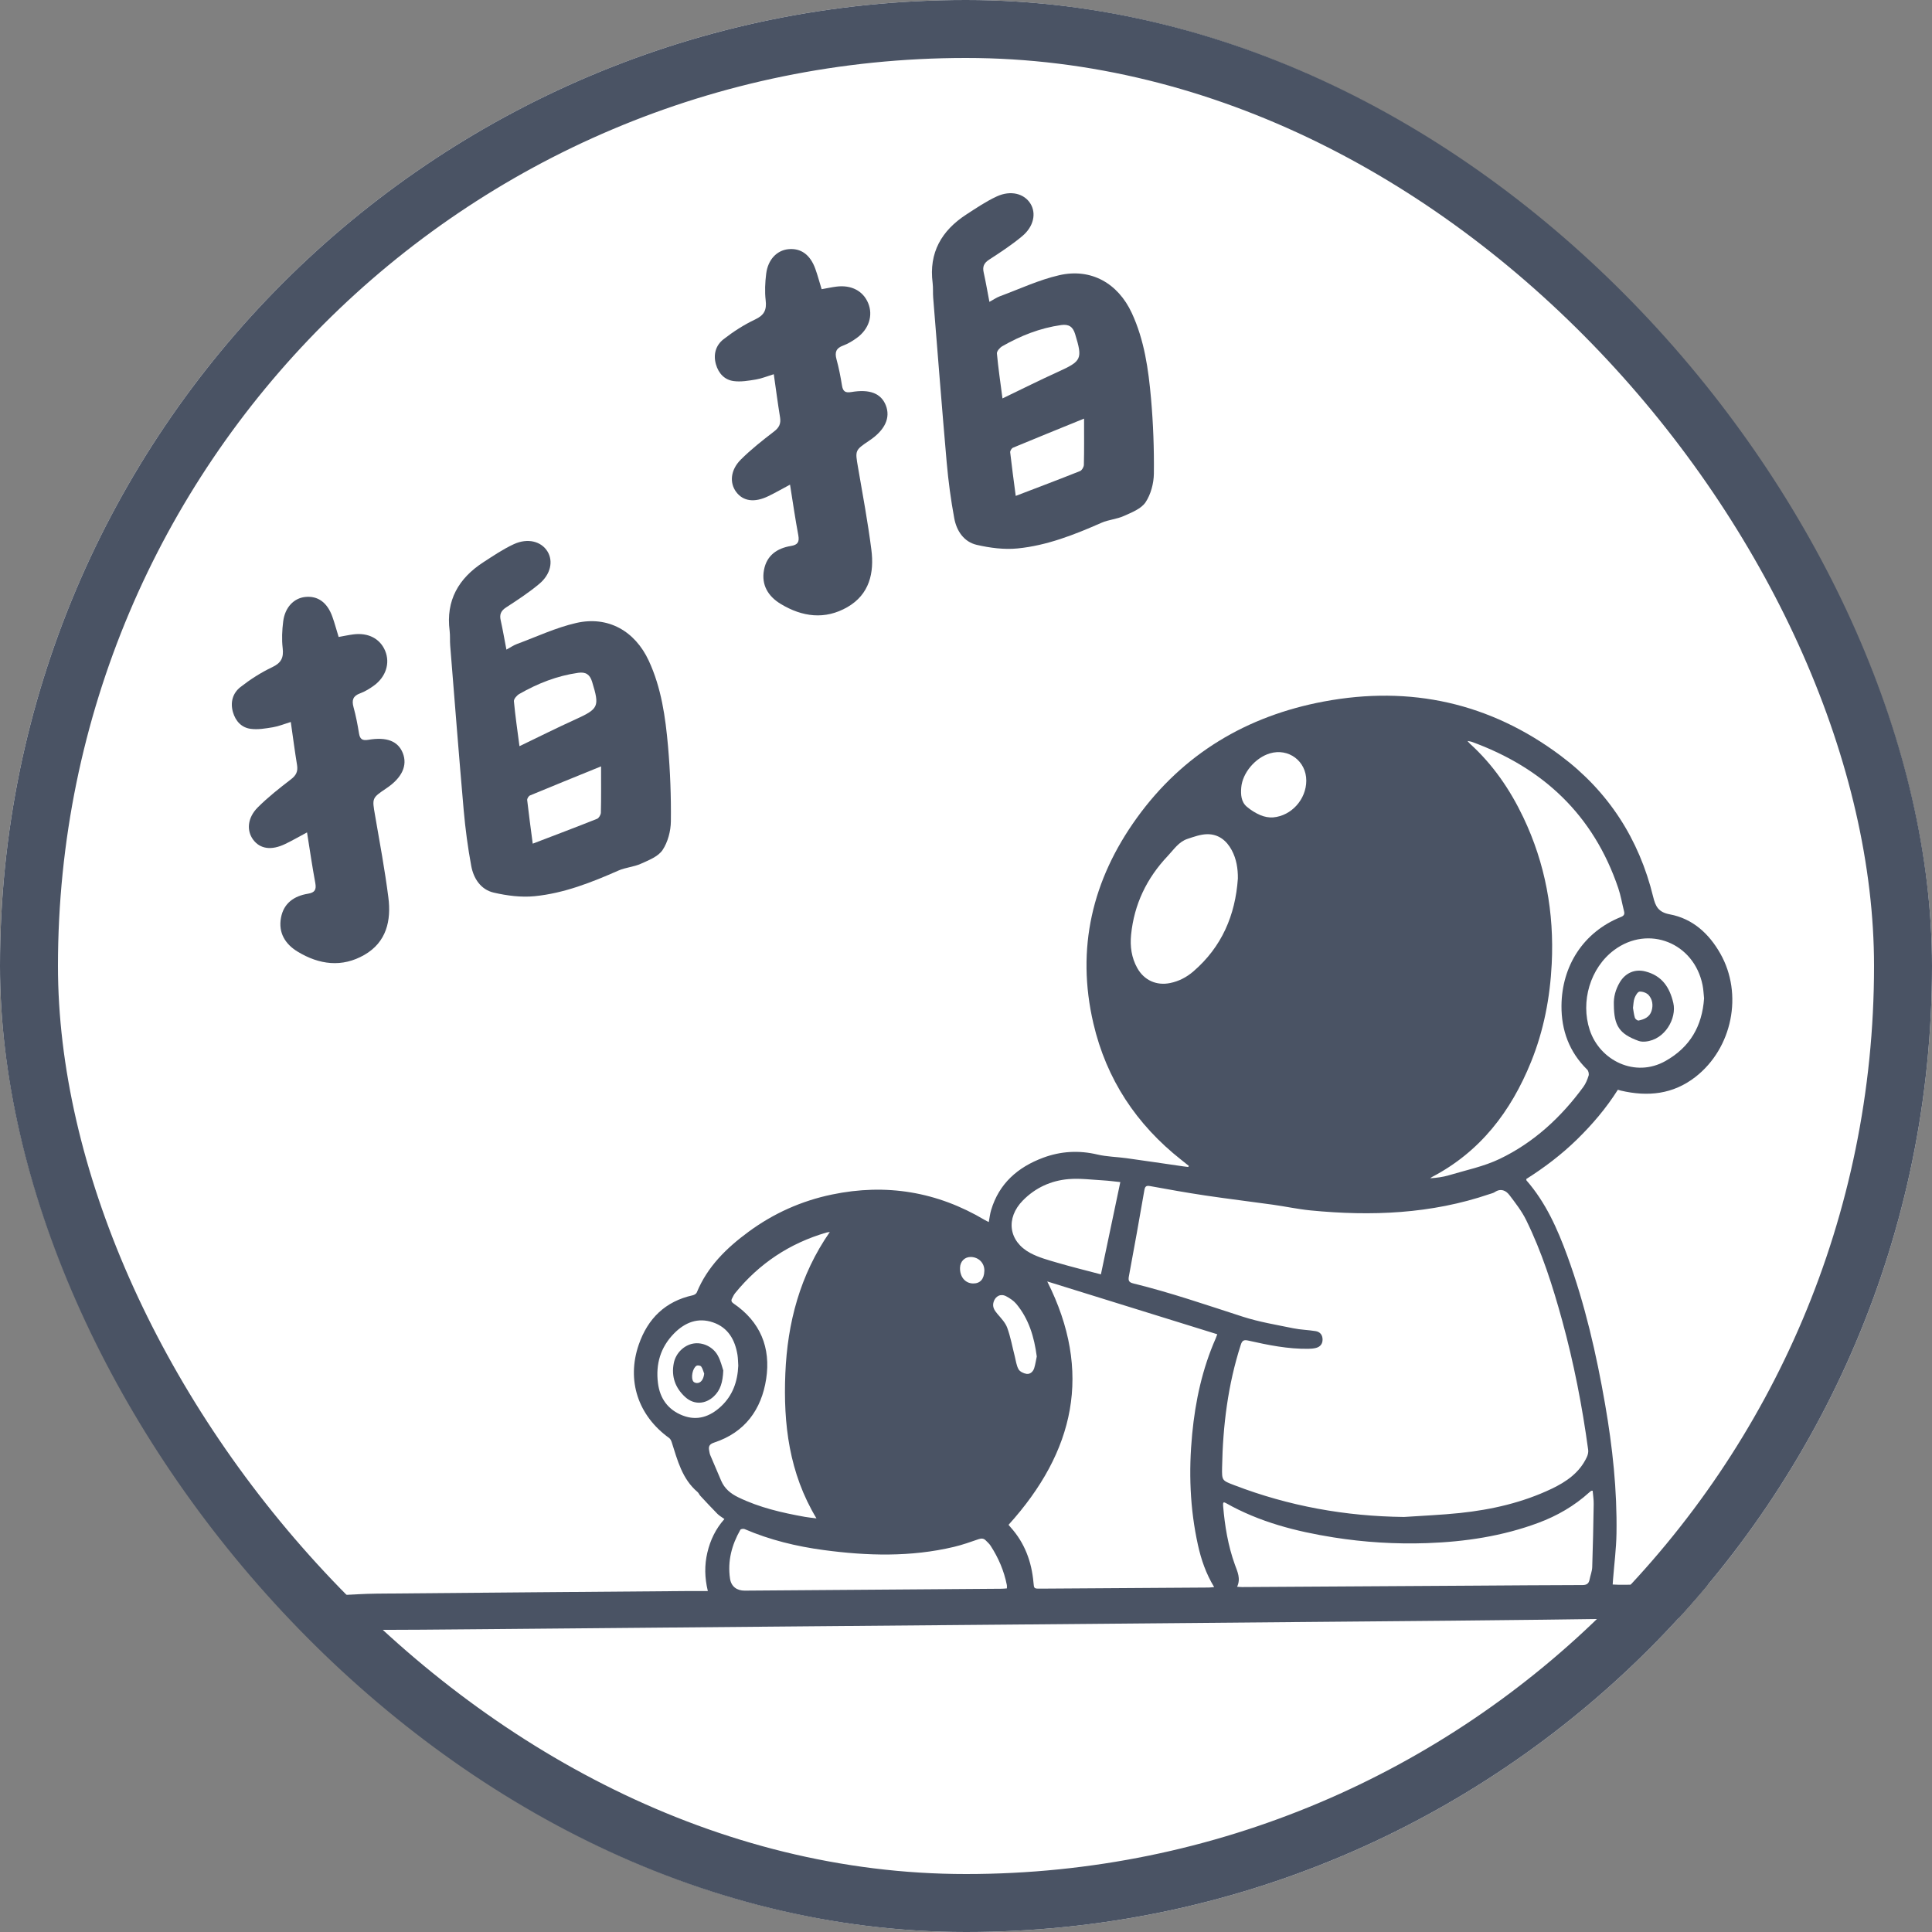 <svg width="100" height="100" viewBox="0 0 100 100" fill="none" xmlns="http://www.w3.org/2000/svg">
<rect x="0" y="0" width="100" height="100" fill="#808080" stroke="none"/>
<g clip-path="url(#clip0_3731_13801)">
<rect width="100" height="100" rx="50" fill="white"/>
<path d="M114 82.952C113.763 83.324 113.417 83.397 112.994 83.401C111.343 83.417 109.693 83.471 108.042 83.505C107.416 83.518 106.789 83.512 106.163 83.519C102.307 83.559 98.45 83.594 94.594 83.641C89.688 83.701 84.783 83.776 79.877 83.836C76.704 83.875 73.531 83.901 70.358 83.929C64.557 83.981 58.756 84.031 52.955 84.082C49.343 84.113 45.73 84.143 42.118 84.175C36.431 84.225 30.744 84.278 25.057 84.326C22.901 84.344 20.745 84.37 18.589 84.357C17.354 84.349 16.12 84.267 14.885 84.225C14.546 84.213 14.252 84.104 13.999 83.88C13.999 83.603 13.999 83.327 13.999 83.05C14.327 82.727 14.749 82.691 15.174 82.67C15.921 82.634 16.669 82.606 17.417 82.574C18.116 82.544 18.814 82.492 19.513 82.486C24.916 82.436 30.32 82.395 35.723 82.351C36.014 82.349 36.305 82.351 36.637 82.351C36.47 81.659 36.46 81.009 36.613 80.36C36.765 79.717 37.041 79.135 37.496 78.625C37.364 78.529 37.233 78.457 37.132 78.355C36.831 78.051 36.54 77.736 36.248 77.422C36.193 77.363 36.164 77.277 36.104 77.226C35.304 76.548 35.067 75.582 34.767 74.646C34.742 74.567 34.698 74.477 34.635 74.431C33.025 73.274 32.421 71.449 33.062 69.598C33.53 68.245 34.436 67.356 35.862 67.042C35.938 67.025 36.037 66.965 36.064 66.9C36.615 65.558 37.608 64.593 38.746 63.756C40.043 62.801 41.484 62.157 43.059 61.829C45.867 61.244 48.509 61.681 50.977 63.15C51.037 63.186 51.102 63.214 51.179 63.252C51.221 63.031 51.242 62.829 51.299 62.638C51.712 61.253 52.685 60.41 53.995 59.923C54.907 59.584 55.842 59.531 56.803 59.758C57.29 59.873 57.803 59.878 58.302 59.947C59.284 60.083 60.265 60.23 61.247 60.371C61.332 60.383 61.418 60.392 61.504 60.403C61.514 60.384 61.524 60.366 61.534 60.347C61.405 60.244 61.276 60.14 61.146 60.037C58.819 58.204 57.268 55.861 56.594 52.974C55.687 49.087 56.537 45.534 58.842 42.336C61.235 39.016 64.534 37.056 68.527 36.309C73.002 35.472 77.125 36.376 80.785 39.119C83.25 40.967 84.839 43.426 85.569 46.424C85.688 46.913 85.836 47.215 86.426 47.326C87.611 47.548 88.456 48.321 89.043 49.356C90.236 51.456 89.663 54.256 87.759 55.74C86.594 56.647 85.289 56.775 83.899 56.451C83.844 56.438 83.79 56.42 83.74 56.405C83.139 57.357 82.42 58.201 81.622 58.981C80.822 59.762 79.935 60.434 79.002 61.024C79.006 61.066 79.001 61.088 79.009 61.097C80.012 62.246 80.616 63.61 81.131 65.023C82.04 67.516 82.63 70.09 83.082 72.698C83.465 74.906 83.705 77.13 83.669 79.374C83.656 80.169 83.552 80.962 83.49 81.756C83.484 81.834 83.479 81.912 83.472 82.014C83.592 82.019 83.688 82.027 83.783 82.027C86.477 82.018 89.17 82.005 91.864 81.998C96.25 81.985 100.636 81.972 105.023 81.966C107.545 81.963 110.068 81.973 112.59 81.977C112.72 81.977 112.852 81.986 112.98 81.966C113.419 81.898 113.764 82.03 114.001 82.414C114 82.594 114 82.773 114 82.952ZM72.672 78.518C73.637 78.452 74.605 78.414 75.566 78.313C77.208 78.14 78.807 77.775 80.308 77.061C81.078 76.694 81.762 76.221 82.136 75.414C82.187 75.304 82.22 75.165 82.204 75.046C81.896 72.78 81.46 70.539 80.853 68.332C80.365 66.557 79.806 64.806 78.994 63.151C78.768 62.69 78.443 62.273 78.131 61.861C77.944 61.614 77.681 61.494 77.368 61.703C77.289 61.756 77.187 61.775 77.095 61.807C74.077 62.835 70.975 62.958 67.837 62.651C67.183 62.587 66.536 62.446 65.884 62.355C64.72 62.192 63.553 62.052 62.391 61.879C61.435 61.736 60.482 61.567 59.531 61.392C59.305 61.35 59.262 61.427 59.228 61.627C58.971 63.109 58.707 64.59 58.43 66.068C58.387 66.3 58.446 66.378 58.666 66.432C60.585 66.902 62.45 67.547 64.329 68.153C65.175 68.426 66.064 68.571 66.939 68.751C67.32 68.829 67.714 68.836 68.099 68.899C68.324 68.935 68.454 69.096 68.456 69.329C68.459 69.563 68.332 69.714 68.11 69.77C67.986 69.801 67.854 69.812 67.725 69.814C66.667 69.83 65.638 69.62 64.615 69.389C64.373 69.334 64.293 69.387 64.221 69.612C63.556 71.675 63.294 73.799 63.255 75.956C63.243 76.634 63.25 76.629 63.889 76.874C66.715 77.958 69.642 78.484 72.672 78.518ZM52.202 78.925C52.225 78.952 52.265 79.003 52.307 79.05C53.039 79.862 53.396 80.831 53.492 81.906C53.521 82.227 53.514 82.23 53.849 82.228C56.754 82.21 59.658 82.191 62.563 82.171C62.646 82.17 62.729 82.157 62.844 82.147C62.419 81.447 62.173 80.725 62.007 79.976C61.586 78.076 61.521 76.157 61.707 74.224C61.871 72.513 62.231 70.85 62.927 69.27C62.956 69.204 62.978 69.136 63.006 69.061C60.059 68.146 57.127 67.235 54.205 66.327C56.566 71.015 55.623 75.142 52.202 78.925ZM82.436 77.16C82.388 77.164 82.369 77.159 82.358 77.167C82.325 77.19 82.293 77.216 82.263 77.243C81.487 77.947 80.596 78.461 79.619 78.824C77.762 79.514 75.83 79.803 73.86 79.872C72.238 79.928 70.624 79.83 69.021 79.575C67.075 79.265 65.184 78.78 63.451 77.798C63.418 77.779 63.379 77.77 63.347 77.758C63.328 77.783 63.312 77.794 63.311 77.807C63.307 77.855 63.305 77.905 63.309 77.953C63.396 78.986 63.563 80.003 63.916 80.982C64.048 81.348 64.231 81.705 64.033 82.13C64.142 82.137 64.212 82.146 64.282 82.146C68.293 82.122 72.304 82.098 76.314 82.073C78.177 82.061 80.04 82.046 81.903 82.042C82.122 82.042 82.235 81.972 82.275 81.76C82.316 81.545 82.405 81.333 82.413 81.118C82.45 80.03 82.472 78.942 82.489 77.854C82.494 77.623 82.455 77.391 82.436 77.16ZM75.956 38.352C76.022 38.426 76.05 38.463 76.083 38.493C77.271 39.569 78.16 40.867 78.844 42.302C79.987 44.7 80.449 47.234 80.317 49.885C80.23 51.639 79.905 53.339 79.245 54.968C78.208 57.527 76.618 59.615 74.121 60.92C74.087 60.938 74.059 60.965 74.028 60.987C74.359 60.965 74.682 60.925 74.99 60.833C75.876 60.567 76.804 60.379 77.629 59.982C79.389 59.137 80.798 57.835 81.951 56.262C82.077 56.09 82.162 55.88 82.226 55.676C82.254 55.585 82.219 55.427 82.152 55.362C81.224 54.453 80.812 53.323 80.822 52.058C80.839 50.003 81.948 48.246 83.899 47.463C84.051 47.402 84.1 47.326 84.061 47.171C83.959 46.769 83.893 46.356 83.76 45.965C82.48 42.189 79.872 39.738 76.166 38.393C76.116 38.376 76.061 38.373 75.956 38.352ZM42.26 78.591C40.842 76.24 40.541 73.701 40.649 71.091C40.758 68.468 41.405 65.996 42.951 63.767C42.849 63.784 42.809 63.787 42.772 63.798C40.872 64.352 39.298 65.397 38.05 66.932C37.984 67.013 37.941 67.112 37.892 67.205C37.835 67.314 37.854 67.391 37.967 67.468C39.356 68.411 39.905 69.758 39.657 71.374C39.413 72.961 38.558 74.142 36.97 74.665C36.723 74.746 36.663 74.859 36.706 75.081C36.722 75.161 36.732 75.244 36.763 75.317C36.948 75.759 37.138 76.199 37.327 76.64C37.502 77.05 37.813 77.306 38.212 77.5C39.308 78.033 40.477 78.3 41.664 78.513C41.843 78.545 42.025 78.561 42.26 78.591ZM52.116 82.215C52.116 82.14 52.124 82.091 52.115 82.045C51.97 81.31 51.68 80.633 51.273 80.007C51.208 79.906 51.113 79.824 51.028 79.737C50.92 79.626 50.804 79.616 50.652 79.668C50.23 79.814 49.806 79.964 49.372 80.067C47.137 80.598 44.883 80.533 42.629 80.23C41.222 80.041 39.848 79.709 38.537 79.144C38.478 79.119 38.344 79.139 38.32 79.182C37.874 79.966 37.651 80.805 37.786 81.709C37.847 82.12 38.139 82.334 38.551 82.331C42.985 82.299 47.419 82.266 51.854 82.233C51.939 82.232 52.025 82.222 52.116 82.215ZM64.072 45.473C64.077 44.954 63.998 44.46 63.754 44.004C63.485 43.501 63.066 43.174 62.493 43.178C62.148 43.181 61.798 43.31 61.463 43.421C61.008 43.572 60.755 43.975 60.443 44.304C59.355 45.453 58.702 46.806 58.545 48.384C58.485 48.985 58.566 49.573 58.867 50.109C59.221 50.739 59.856 51.025 60.561 50.883C61.018 50.791 61.421 50.58 61.771 50.278C63.238 49.012 63.94 47.377 64.072 45.473ZM88.203 51.674C88.178 51.444 88.17 51.215 88.125 50.993C87.688 48.795 85.319 47.856 83.548 49.175C82.307 50.099 81.799 51.842 82.284 53.312C82.808 54.899 84.637 55.798 86.2 54.92C87.481 54.201 88.103 53.108 88.203 51.674ZM56.983 65.961C57.319 64.363 57.649 62.793 57.987 61.185C57.689 61.154 57.394 61.113 57.098 61.096C56.5 61.062 55.896 60.981 55.304 61.031C54.399 61.108 53.591 61.477 52.944 62.135C52.042 63.052 52.2 64.252 53.33 64.857C53.76 65.087 54.247 65.218 54.72 65.356C55.458 65.573 56.207 65.756 56.983 65.961ZM38.213 70.687C38.2 70.501 38.201 70.312 38.172 70.129C38.045 69.349 37.688 68.715 36.907 68.447C36.123 68.178 35.45 68.449 34.89 69.018C34.187 69.733 33.932 70.603 34.056 71.589C34.157 72.392 34.581 72.971 35.331 73.264C36.087 73.56 36.752 73.326 37.324 72.791C37.929 72.224 38.178 71.502 38.213 70.687ZM67.613 40.407C67.614 39.394 66.694 38.706 65.725 38.996C64.979 39.219 64.308 40 64.246 40.768C64.218 41.123 64.236 41.503 64.538 41.758C64.746 41.934 64.987 42.086 65.237 42.192C65.439 42.277 65.681 42.326 65.898 42.308C66.852 42.226 67.612 41.367 67.613 40.407ZM53.663 70.211C53.531 69.203 53.253 68.267 52.6 67.485C52.464 67.323 52.27 67.197 52.08 67.095C51.799 66.944 51.523 67.083 51.429 67.387C51.352 67.638 51.465 67.817 51.622 68.002C51.813 68.228 52.036 68.457 52.134 68.725C52.308 69.201 52.397 69.709 52.524 70.202C52.582 70.428 52.608 70.674 52.719 70.872C52.787 70.994 52.981 71.089 53.132 71.111C53.322 71.139 53.473 70.997 53.531 70.813C53.592 70.614 53.622 70.404 53.663 70.211ZM50.95 65.78C50.962 65.38 50.661 65.07 50.252 65.061C49.939 65.054 49.704 65.284 49.691 65.609C49.673 66.082 49.954 66.425 50.364 66.432C50.73 66.439 50.938 66.208 50.95 65.78Z" fill="#4A5364"/>
<path d="M83.533 52.008C83.514 51.609 83.622 51.214 83.838 50.848C84.127 50.359 84.621 50.14 85.17 50.283C86.013 50.501 86.42 51.089 86.611 51.916C86.792 52.702 86.186 53.815 85.173 53.911C85.055 53.922 84.924 53.917 84.815 53.878C83.825 53.519 83.54 53.105 83.533 52.008ZM84.523 52.17C84.553 52.338 84.57 52.517 84.623 52.685C84.643 52.747 84.757 52.833 84.811 52.823C85.106 52.765 85.38 52.648 85.482 52.331C85.577 52.036 85.534 51.733 85.334 51.506C85.232 51.391 85.019 51.315 84.865 51.326C84.768 51.333 84.656 51.526 84.606 51.657C84.547 51.811 84.549 51.989 84.523 52.17Z" fill="#4A5364"/>
<path d="M37.437 70.935C37.411 71.544 37.289 71.956 36.947 72.277C36.505 72.691 35.919 72.719 35.472 72.315C34.954 71.846 34.737 71.25 34.875 70.555C34.977 70.037 35.403 69.627 35.882 69.543C36.36 69.459 36.902 69.699 37.158 70.17C37.309 70.446 37.378 70.768 37.437 70.935ZM36.449 71.099C36.4 70.974 36.369 70.835 36.292 70.73C36.257 70.681 36.109 70.658 36.052 70.692C35.844 70.814 35.747 71.324 35.889 71.51C35.925 71.557 36.011 71.585 36.075 71.586C36.28 71.588 36.417 71.391 36.449 71.099Z" fill="#4A5364"/>
<path d="M26.212 33.624C26.434 33.504 26.585 33.397 26.756 33.334C27.774 32.958 28.773 32.486 29.825 32.245C31.464 31.869 32.864 32.652 33.582 34.203C34.231 35.603 34.443 37.115 34.577 38.63C34.691 39.921 34.739 41.221 34.724 42.516C34.718 43.02 34.567 43.589 34.292 44C34.065 44.338 33.576 44.525 33.171 44.708C32.805 44.873 32.377 44.898 32.01 45.06C30.614 45.675 29.195 46.236 27.671 46.387C26.976 46.456 26.241 46.36 25.557 46.202C24.889 46.049 24.512 45.474 24.392 44.825C24.215 43.872 24.087 42.904 24.001 41.937C23.752 39.098 23.531 36.256 23.302 33.416C23.281 33.162 23.304 32.902 23.273 32.648C23.071 31.079 23.735 29.935 25.017 29.102C25.532 28.768 26.044 28.42 26.596 28.166C27.318 27.834 28.015 28.021 28.336 28.541C28.645 29.041 28.508 29.726 27.908 30.225C27.373 30.672 26.785 31.058 26.199 31.438C25.922 31.617 25.846 31.808 25.918 32.117C26.025 32.591 26.105 33.076 26.212 33.624ZM26.888 38.622C27.919 38.127 28.829 37.669 29.757 37.249C30.99 36.688 31.044 36.584 30.647 35.288C30.532 34.91 30.32 34.77 29.93 34.824C28.834 34.978 27.826 35.377 26.875 35.922C26.749 35.996 26.59 36.178 26.6 36.296C26.669 37.05 26.781 37.801 26.888 38.622ZM31.111 39.667C29.762 40.217 28.594 40.688 27.433 41.172C27.362 41.202 27.278 41.336 27.287 41.412C27.369 42.132 27.467 42.85 27.574 43.668C28.752 43.217 29.831 42.81 30.904 42.382C30.998 42.344 31.097 42.176 31.101 42.065C31.12 41.319 31.111 40.57 31.111 39.667Z" fill="#4A5364"/>
<path d="M15.892 43.085C15.456 43.318 15.12 43.513 14.769 43.681C14.051 44.03 13.462 43.946 13.103 43.461C12.754 42.989 12.807 42.325 13.344 41.788C13.873 41.261 14.467 40.793 15.061 40.337C15.328 40.134 15.428 39.93 15.376 39.603C15.258 38.883 15.164 38.158 15.051 37.369C14.702 37.476 14.421 37.594 14.129 37.642C13.747 37.705 13.348 37.776 12.972 37.724C12.502 37.661 12.191 37.327 12.057 36.859C11.91 36.345 12.049 35.872 12.446 35.562C12.951 35.167 13.506 34.81 14.087 34.535C14.559 34.313 14.69 34.038 14.631 33.542C14.578 33.091 14.601 32.621 14.658 32.167C14.748 31.439 15.206 30.962 15.796 30.899C16.447 30.83 16.936 31.176 17.202 31.917C17.322 32.251 17.412 32.596 17.528 32.969C17.803 32.921 18.048 32.866 18.296 32.835C19.064 32.738 19.673 33.057 19.936 33.687C20.2 34.321 19.977 35.035 19.352 35.488C19.131 35.648 18.892 35.795 18.64 35.887C18.267 36.023 18.2 36.242 18.298 36.601C18.42 37.044 18.508 37.499 18.581 37.953C18.63 38.255 18.747 38.345 19.06 38.293C20.024 38.129 20.601 38.364 20.847 38.973C21.105 39.619 20.809 40.26 19.998 40.803C19.243 41.311 19.258 41.309 19.413 42.203C19.658 43.616 19.919 45.027 20.101 46.446C20.257 47.649 20.005 48.764 18.863 49.423C17.702 50.092 16.522 49.933 15.412 49.261C14.765 48.871 14.396 48.281 14.545 47.496C14.685 46.744 15.227 46.375 15.939 46.259C16.3 46.2 16.38 46.047 16.321 45.709C16.163 44.865 16.039 44.011 15.892 43.085Z" fill="#4A5364"/>
<path d="M51.212 15.624C51.434 15.504 51.586 15.397 51.755 15.334C52.774 14.958 53.773 14.486 54.825 14.245C56.464 13.869 57.864 14.652 58.582 16.203C59.231 17.603 59.443 19.115 59.577 20.63C59.691 21.921 59.739 23.221 59.724 24.516C59.718 25.02 59.567 25.589 59.292 26C59.065 26.338 58.576 26.525 58.171 26.707C57.805 26.873 57.377 26.898 57.01 27.06C55.614 27.675 54.195 28.236 52.671 28.387C51.976 28.456 51.241 28.36 50.557 28.202C49.889 28.049 49.511 27.474 49.392 26.825C49.215 25.872 49.087 24.904 49.001 23.936C48.752 21.098 48.531 18.256 48.302 15.416C48.281 15.162 48.304 14.902 48.273 14.648C48.071 13.079 48.735 11.935 50.017 11.102C50.532 10.768 51.044 10.42 51.596 10.166C52.318 9.834 53.015 10.021 53.336 10.541C53.645 11.041 53.508 11.726 52.908 12.225C52.373 12.672 51.785 13.059 51.199 13.438C50.922 13.617 50.846 13.808 50.918 14.117C51.025 14.591 51.105 15.076 51.212 15.624ZM51.888 20.622C52.919 20.127 53.83 19.669 54.757 19.249C55.99 18.689 56.044 18.584 55.647 17.288C55.532 16.91 55.32 16.77 54.929 16.824C53.834 16.978 52.826 17.377 51.875 17.922C51.749 17.996 51.59 18.178 51.6 18.296C51.669 19.05 51.781 19.801 51.888 20.622ZM56.111 21.667C54.762 22.217 53.594 22.688 52.434 23.172C52.362 23.202 52.278 23.336 52.287 23.412C52.368 24.132 52.467 24.85 52.574 25.668C53.752 25.217 54.831 24.81 55.904 24.382C55.998 24.344 56.097 24.176 56.101 24.065C56.12 23.319 56.111 22.57 56.111 21.667Z" fill="#4A5364"/>
<path d="M40.892 25.085C40.456 25.318 40.12 25.513 39.769 25.681C39.051 26.03 38.462 25.946 38.103 25.461C37.754 24.989 37.807 24.325 38.344 23.788C38.873 23.261 39.467 22.793 40.061 22.337C40.328 22.134 40.428 21.93 40.376 21.603C40.258 20.883 40.164 20.158 40.051 19.369C39.702 19.476 39.421 19.594 39.129 19.642C38.747 19.705 38.348 19.776 37.972 19.724C37.502 19.661 37.191 19.327 37.057 18.859C36.91 18.345 37.049 17.872 37.446 17.562C37.952 17.167 38.506 16.81 39.087 16.535C39.559 16.313 39.69 16.038 39.631 15.542C39.578 15.091 39.601 14.621 39.658 14.167C39.748 13.439 40.206 12.962 40.796 12.899C41.447 12.83 41.936 13.176 42.202 13.917C42.322 14.251 42.412 14.595 42.528 14.969C42.803 14.921 43.048 14.866 43.296 14.835C44.064 14.738 44.673 15.057 44.935 15.687C45.2 16.321 44.977 17.035 44.352 17.488C44.132 17.648 43.892 17.795 43.64 17.887C43.267 18.023 43.2 18.242 43.298 18.601C43.42 19.044 43.508 19.499 43.581 19.953C43.63 20.255 43.747 20.345 44.06 20.293C45.024 20.129 45.601 20.364 45.847 20.973C46.105 21.619 45.809 22.26 44.998 22.803C44.243 23.311 44.258 23.309 44.413 24.203C44.658 25.616 44.919 27.027 45.101 28.446C45.257 29.649 45.005 30.764 43.863 31.423C42.702 32.092 41.522 31.933 40.412 31.261C39.765 30.871 39.396 30.281 39.545 29.496C39.685 28.744 40.227 28.375 40.939 28.259C41.3 28.2 41.38 28.047 41.321 27.709C41.163 26.865 41.039 26.011 40.892 25.085Z" fill="#4A5364"/>
</g>
<rect x="1.5" y="1.5" width="97" height="97" rx="48.5" stroke="#4A5364" stroke-width="3"/>
<defs>
<clipPath id="clip0_3731_13801">
<rect width="100" height="100" rx="50" fill="white"/>
</clipPath>
</defs>
</svg>
